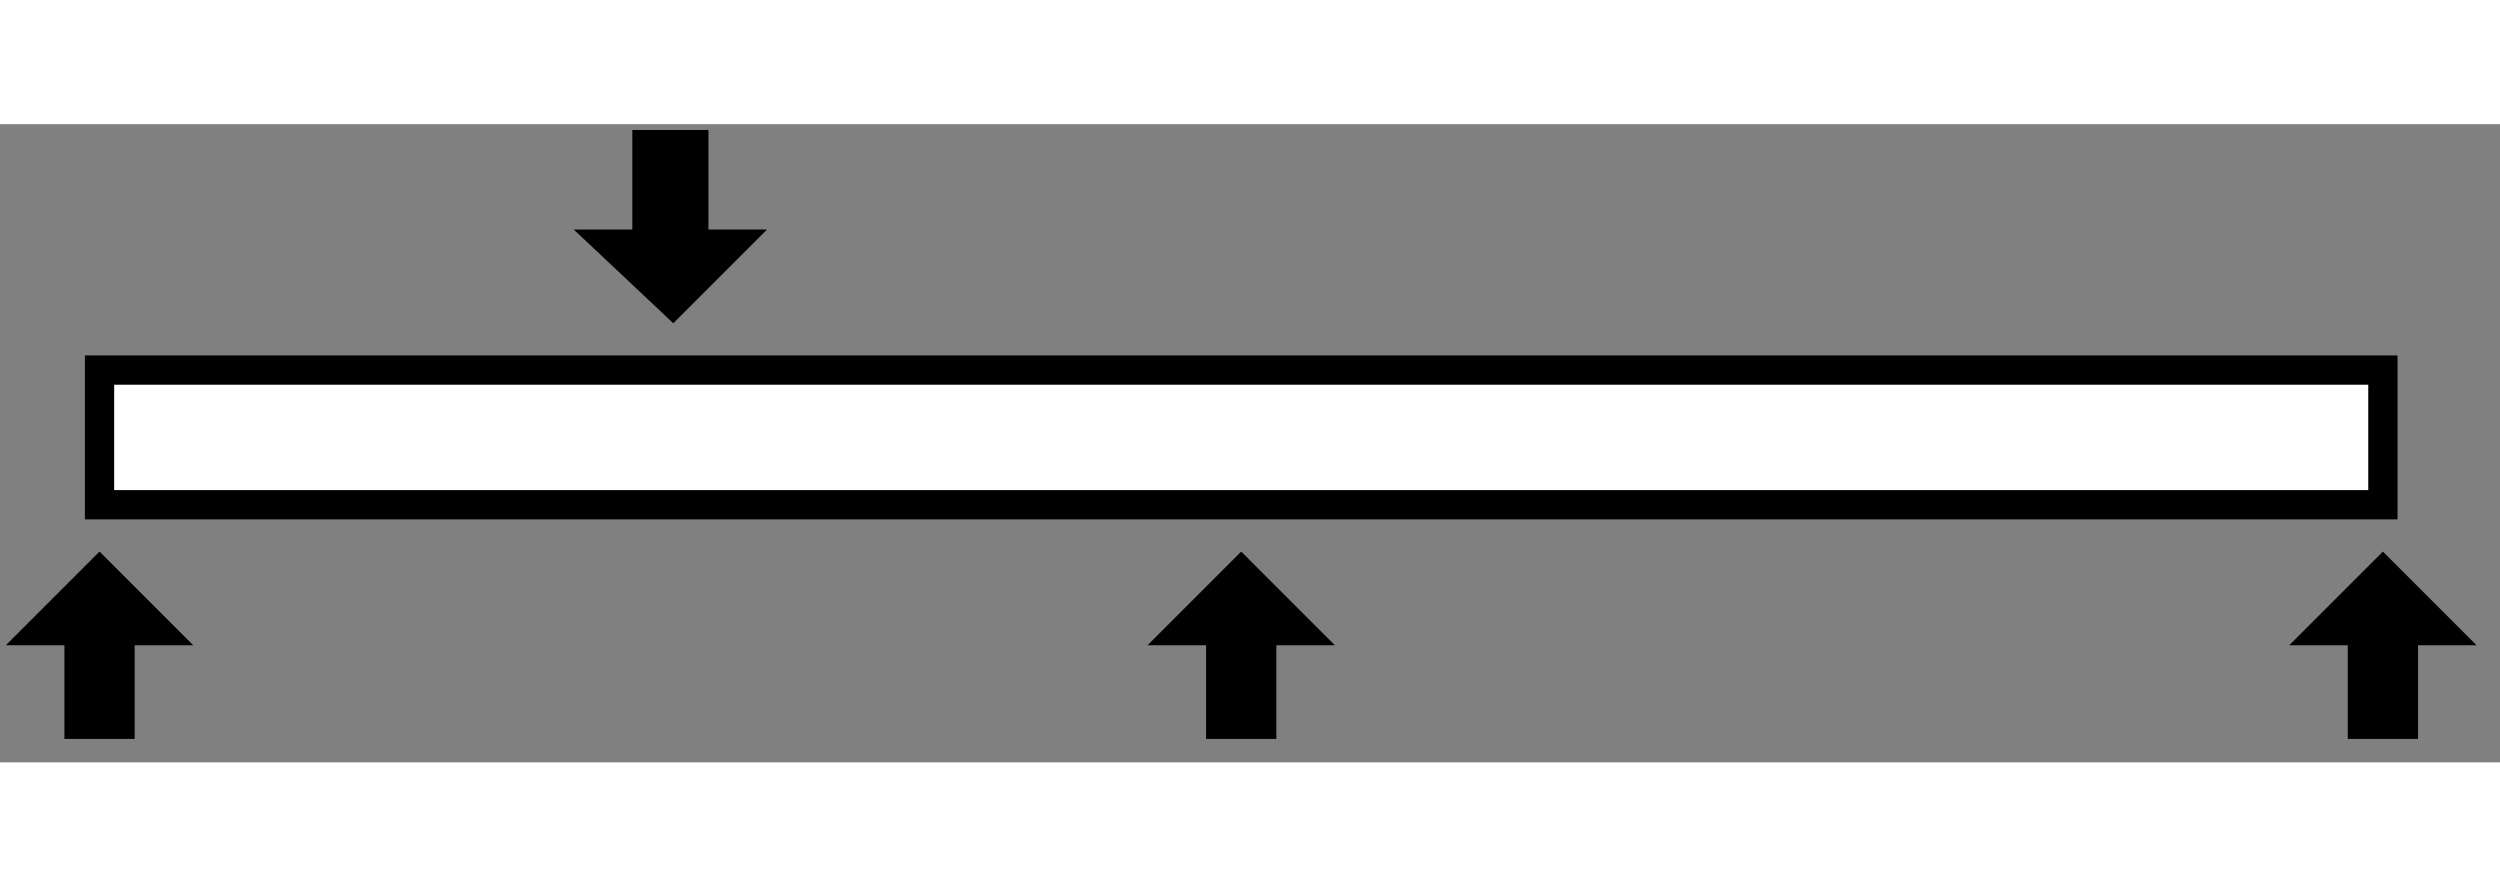 <svg xmlns="http://www.w3.org/2000/svg" xmlns:xlink="http://www.w3.org/1999/xlink" width="423" height="150" version="1" viewBox="108 271 427 109">
    <rect x="108" y="271" width="427" height="109" fill="#808080" stroke="none"/>
    <style>
        @keyframes vertOscillate {
            0%, 100%{
                transform: translateY(0);
            }
            50%{
                transform: translateY(-10%);
            }
        }

        .loadIllusArrow {
            animation-name: vertOscillate;
            animation-duration: 1s;
            animation-timing-function: ease;
            animation-delay: 0s;
            animation-direction: normal;
            animation-iteration-count: infinite;
            animation-fill-mode: none;
            animation-play-state: running;
        }
    </style>
    <defs>
        <path id="a" d="M125 313h390v23H125v-23z"/>
        <path id="b" d="M141 360l-16-16-16 16h10v16h12v-16h10z"/>
        <path id="c" d="M336 360l-16-16-16 16h10v16h12v-16h10z"/>
        <path id="d" d="M531 360l-16-16-16 16h10v16h12v-16h10z"/>
        <path class="loadIllusArrow" id="e" d="M206 289l17 16 16-16h-10v-17h-13v17h-10z"/>
    </defs>
    <use fill="#fff" xlink:href="#a"/>
    <use fill-opacity="0" stroke="#000" stroke-width="5" xlink:href="#a"/>
    <use xlink:href="#b"/>
    <use xlink:href="#c"/>
    <use xlink:href="#d"/>
    <g>
        <use xlink:href="#e"/>
    </g>
</svg>
